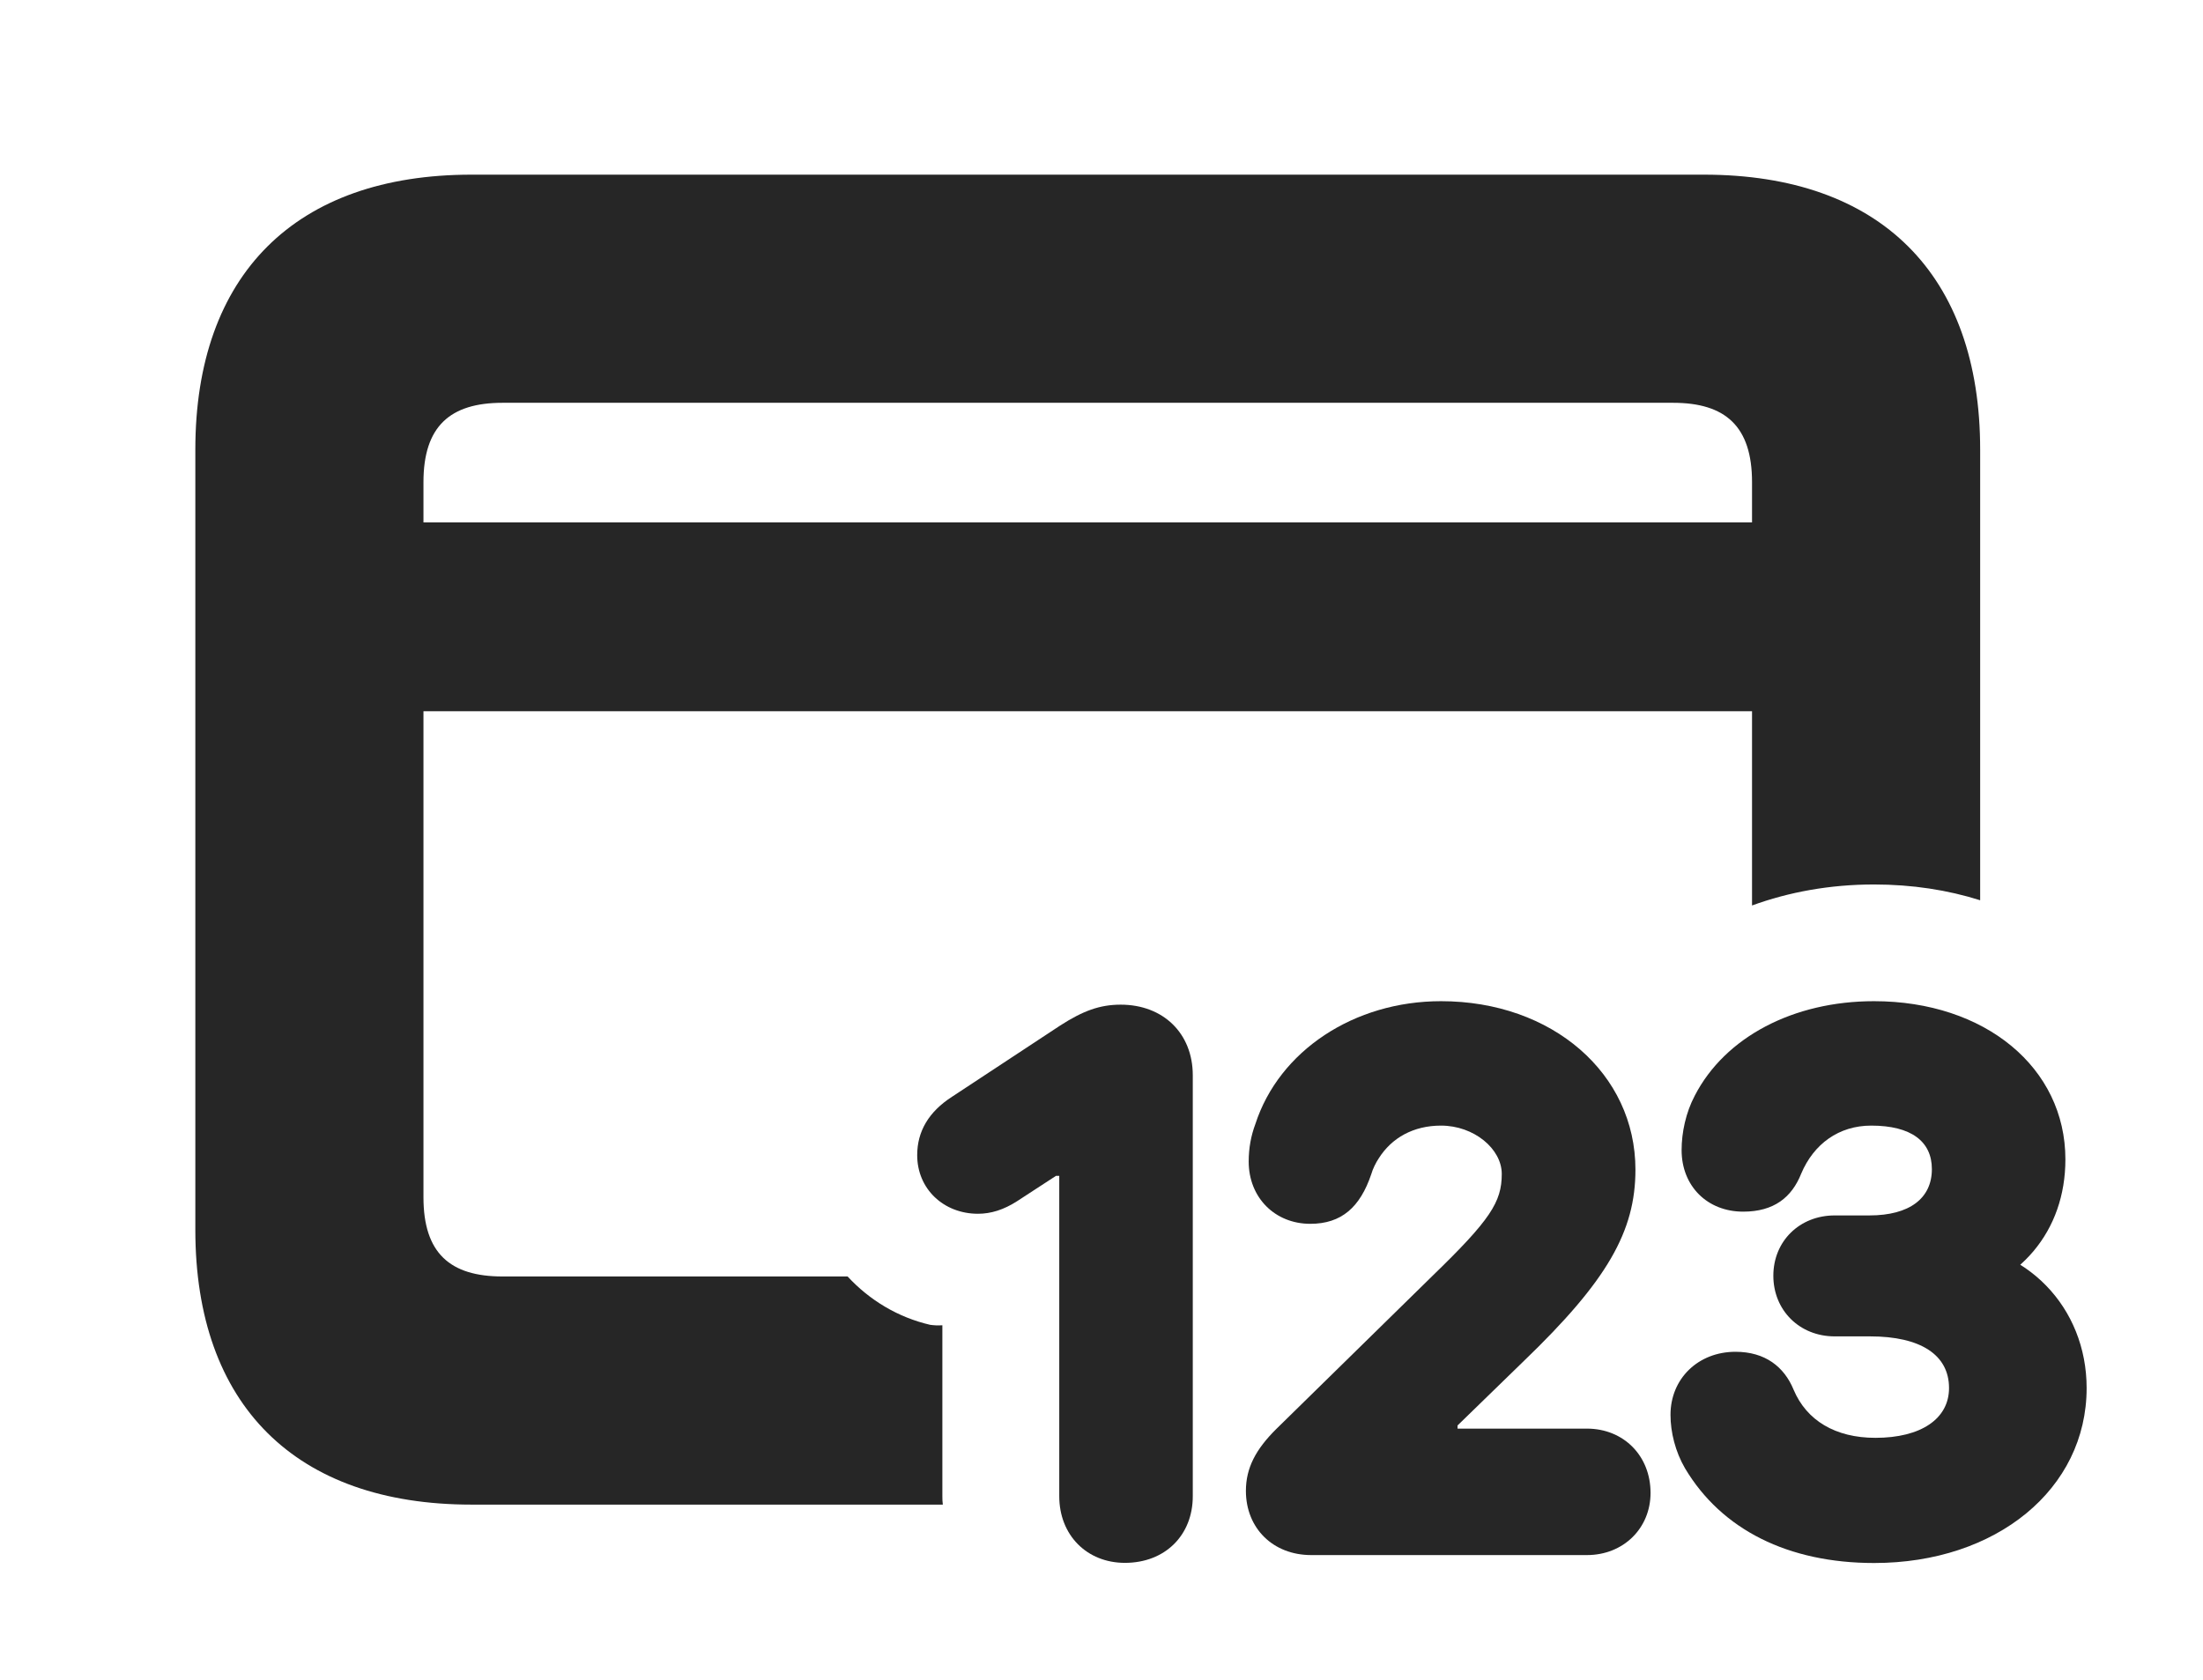 <?xml version="1.0" encoding="UTF-8"?>
<!--Generator: Apple Native CoreSVG 326-->
<!DOCTYPE svg PUBLIC "-//W3C//DTD SVG 1.1//EN" "http://www.w3.org/Graphics/SVG/1.1/DTD/svg11.dtd">
<svg version="1.1" xmlns="http://www.w3.org/2000/svg" xmlns:xlink="http://www.w3.org/1999/xlink"
       viewBox="0 0 29.154 22.234">
       <g>
              <rect height="22.234" opacity="0" width="29.154" x="0" y="0" />
              <path d="M26.205 5.951L26.205 11.917C25.776 11.781 25.304 11.708 24.8 11.708C24.215 11.708 23.672 11.809 23.186 11.986L23.186 9.415L5.604 9.415L5.604 15.849C5.604 16.589 5.957 16.897 6.65 16.897L11.217 16.897C11.507 17.211 11.883 17.438 12.309 17.537C12.36 17.544 12.409 17.547 12.471 17.543L12.471 19.806C12.471 19.844 12.472 19.881 12.477 19.917L6.24 19.917C3.911 19.917 2.585 18.598 2.585 16.28L2.585 5.951C2.585 3.634 3.911 2.312 6.24 2.312L22.549 2.312C24.884 2.312 26.205 3.634 26.205 5.951ZM6.65 5.332C5.957 5.332 5.604 5.643 5.604 6.382L5.604 6.915L23.186 6.915L23.186 6.382C23.186 5.643 22.833 5.332 22.142 5.332Z"
                     fill="currentColor" fill-opacity="0.85" />
              <path d="M24.802 20.69C26.418 20.69 27.614 19.712 27.614 18.374C27.614 17.304 26.813 16.472 25.738 16.451L25.738 17.226C26.738 17.014 27.333 16.294 27.333 15.347C27.333 14.133 26.27 13.253 24.8 13.253C23.734 13.253 22.829 13.727 22.428 14.504C22.31 14.727 22.254 14.992 22.254 15.224C22.254 15.7 22.593 16.039 23.069 16.039C23.476 16.039 23.712 15.85 23.837 15.535C24.003 15.143 24.334 14.9 24.763 14.9C25.293 14.9 25.566 15.11 25.566 15.476C25.566 15.862 25.271 16.089 24.739 16.089L24.28 16.089C23.814 16.089 23.468 16.431 23.468 16.887C23.468 17.344 23.814 17.69 24.28 17.69L24.748 17.69C25.414 17.69 25.793 17.933 25.793 18.374C25.793 18.781 25.422 19.033 24.819 19.033C24.287 19.033 23.908 18.802 23.737 18.398C23.611 18.09 23.357 17.894 22.967 17.894C22.473 17.894 22.107 18.25 22.107 18.728C22.107 18.959 22.171 19.216 22.299 19.436C22.783 20.25 23.666 20.69 24.802 20.69Z"
                     fill="currentColor" fill-opacity="0.85" />
              <path d="M17.352 20.585L21.001 20.585C21.485 20.585 21.843 20.229 21.843 19.762C21.843 19.269 21.485 18.911 21.001 18.911L19.289 18.911L19.289 18.869L20.165 18.017C21.271 16.953 21.643 16.3 21.643 15.483C21.643 14.211 20.543 13.253 19.07 13.253C17.921 13.253 16.928 13.908 16.613 14.88C16.556 15.033 16.525 15.195 16.525 15.376C16.525 15.854 16.873 16.2 17.34 16.2C17.754 16.2 18 15.979 18.147 15.543C18.167 15.472 18.209 15.389 18.245 15.335C18.418 15.06 18.707 14.9 19.07 14.9C19.507 14.9 19.874 15.208 19.874 15.54C19.874 15.912 19.723 16.147 18.953 16.893L16.89 18.916C16.621 19.183 16.488 19.429 16.488 19.735C16.488 20.229 16.846 20.585 17.352 20.585Z"
                     fill="currentColor" fill-opacity="0.85" />
              <path d="M14.887 20.688C15.419 20.688 15.785 20.322 15.785 19.806L15.785 14.234C15.785 13.677 15.392 13.299 14.831 13.299C14.556 13.299 14.333 13.38 14.029 13.576L12.599 14.518C12.29 14.717 12.138 14.977 12.138 15.291C12.138 15.738 12.487 16.067 12.943 16.067C13.115 16.067 13.284 16.013 13.456 15.903L13.975 15.565L14.018 15.565L14.018 19.806C14.018 20.322 14.384 20.688 14.887 20.688Z"
                     fill="currentColor" fill-opacity="0.85" />
       </g>
</svg>